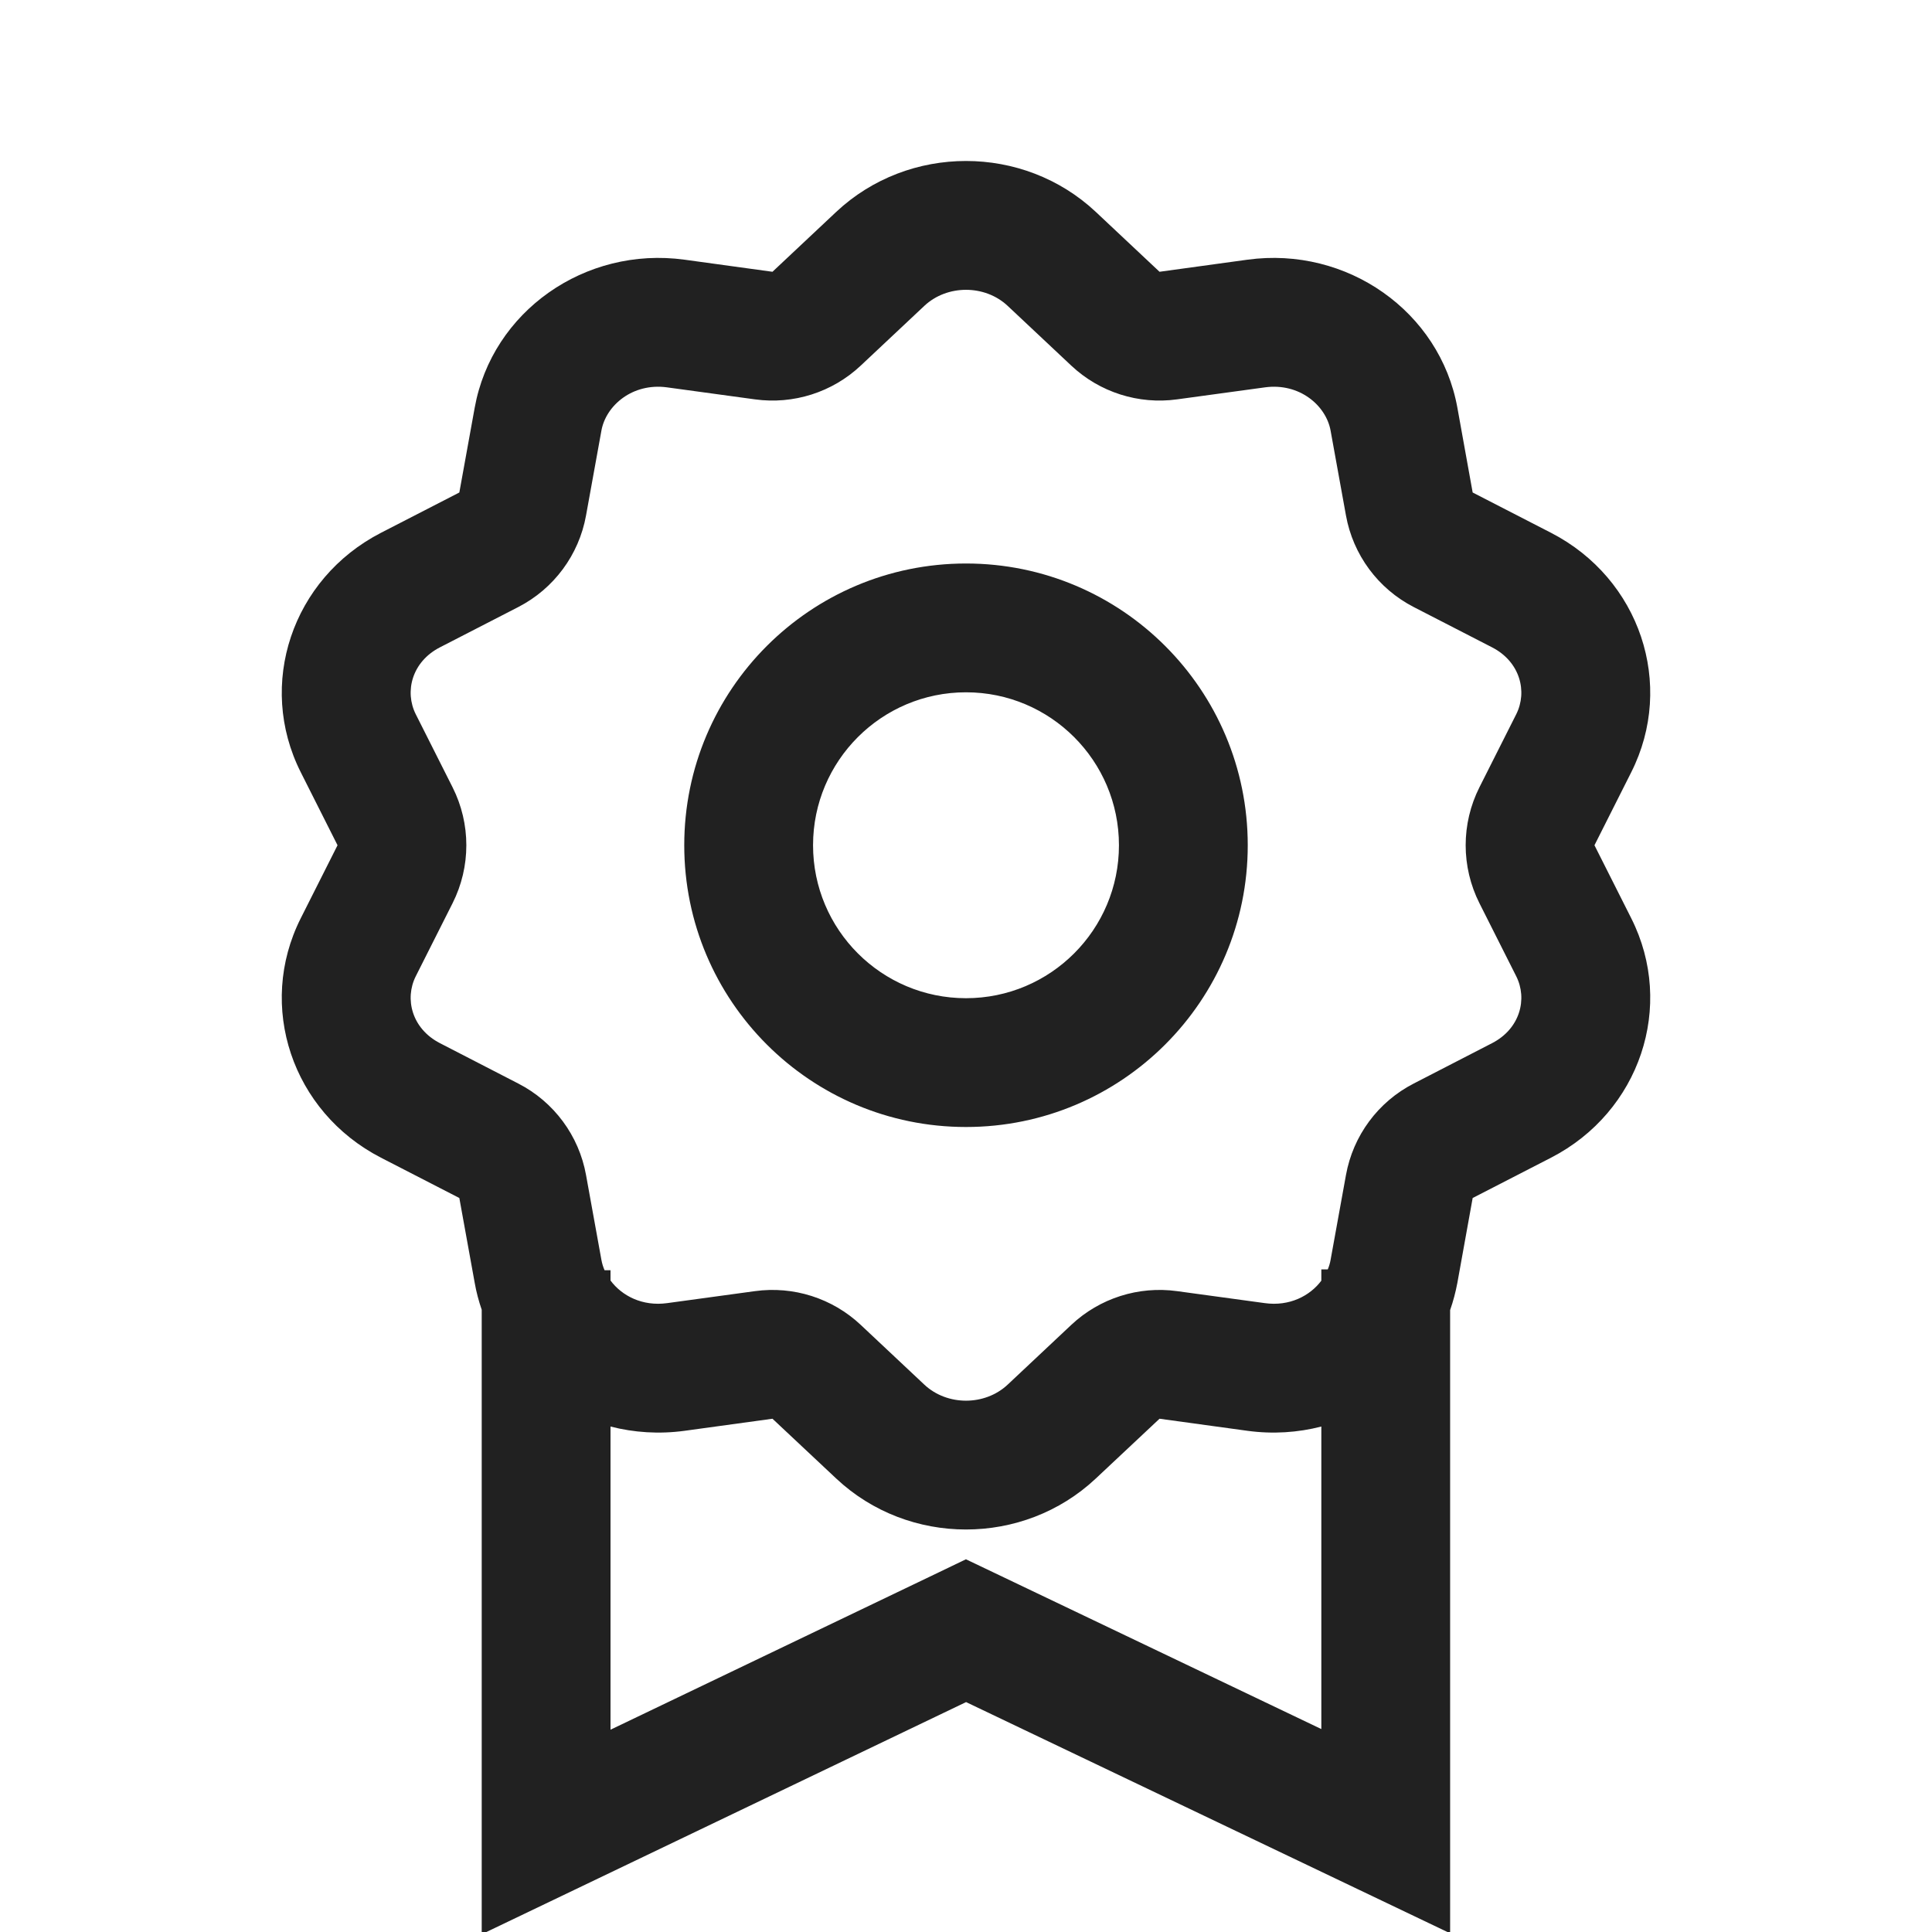 <svg width="24" height="24" viewBox="0 0 24 24" fill="none" xmlns="http://www.w3.org/2000/svg">
<g clip-path="url(#clip0_2992_592)">
<path fill-rule="evenodd" clip-rule="evenodd" d="M14.622 4.961C14.143 5.027 13.661 4.873 13.309 4.543L12.517 3.799C12.234 3.534 11.766 3.534 11.483 3.799L10.691 4.543C10.339 4.873 9.857 5.027 9.378 4.961L8.287 4.812C7.857 4.753 7.527 5.038 7.471 5.349L7.28 6.403C7.192 6.892 6.881 7.313 6.438 7.541L5.464 8.042C5.117 8.221 5.023 8.591 5.165 8.873L5.622 9.78C5.85 10.233 5.85 10.767 5.622 11.22L5.165 12.127L3.736 11.407L4.193 10.5L3.736 9.593C3.187 8.503 3.628 7.188 4.732 6.619L5.706 6.118L5.897 5.064C6.113 3.87 7.266 3.057 8.504 3.226L9.596 3.376L10.388 2.632C11.287 1.789 12.713 1.789 13.612 2.632L14.404 3.376L15.496 3.226C16.734 3.057 17.887 3.87 18.104 5.064L18.294 6.118L19.268 6.619C20.372 7.188 20.813 8.503 20.264 9.593L19.807 10.5L20.264 11.407C20.813 12.497 20.372 13.812 19.268 14.381L18.294 14.882L18.104 15.936C18.082 16.052 18.052 16.166 18.014 16.274V22.747V24.016L16.869 23.469L12.001 21.144L7.13 23.479L5.984 24.028V22.757V16.27C5.947 16.162 5.917 16.051 5.897 15.936L5.706 14.882L4.732 14.381C3.628 13.812 3.187 12.497 3.736 11.407L5.165 12.127C5.023 12.409 5.117 12.779 5.464 12.958L6.438 13.46C6.881 13.687 7.192 14.108 7.28 14.597L7.471 15.651C7.479 15.695 7.492 15.738 7.51 15.779H7.584V15.907C7.726 16.098 7.981 16.23 8.287 16.188L9.378 16.039C9.857 15.973 10.339 16.127 10.691 16.457L11.483 17.201C11.766 17.466 12.234 17.466 12.517 17.201L13.309 16.457C13.661 16.127 14.143 15.973 14.622 16.039L15.713 16.188C16.017 16.23 16.272 16.099 16.414 15.909V15.769H16.494C16.51 15.731 16.522 15.691 16.529 15.651L16.72 14.597C16.808 14.108 17.119 13.687 17.562 13.46L18.536 12.958C18.883 12.779 18.977 12.409 18.835 12.127L18.378 11.22C18.15 10.767 18.15 10.233 18.378 9.78L18.835 8.873C18.977 8.591 18.883 8.221 18.536 8.042L17.562 7.541C17.119 7.313 16.808 6.892 16.72 6.403L16.529 5.349C16.473 5.038 16.143 4.753 15.713 4.812L14.622 4.961ZM7.584 21.487V17.721C7.876 17.796 8.187 17.817 8.504 17.774L9.596 17.624L10.388 18.367C11.287 19.211 12.713 19.211 13.612 18.367L14.404 17.624L15.496 17.774C15.812 17.817 16.123 17.796 16.414 17.721V21.479L12.345 19.535L11.999 19.37L11.654 19.536L7.584 21.487ZM13.9 10.5C13.9 11.549 13.049 12.4 12 12.4C10.951 12.4 10.1 11.549 10.1 10.5C10.1 9.451 10.951 8.6 12 8.6C13.049 8.6 13.9 9.451 13.9 10.5ZM15.5 10.5C15.5 12.433 13.933 14 12 14C10.067 14 8.5 12.433 8.5 10.5C8.5 8.567 10.067 7 12 7C13.933 7 15.5 8.567 15.5 10.5Z" fill="black" fill-opacity="0.87"/>
</g>
<defs>
<clipPath id="clip0_2992_592">
<rect width="24" height="24" fill="white"/>
</clipPath>
</defs>
</svg>
